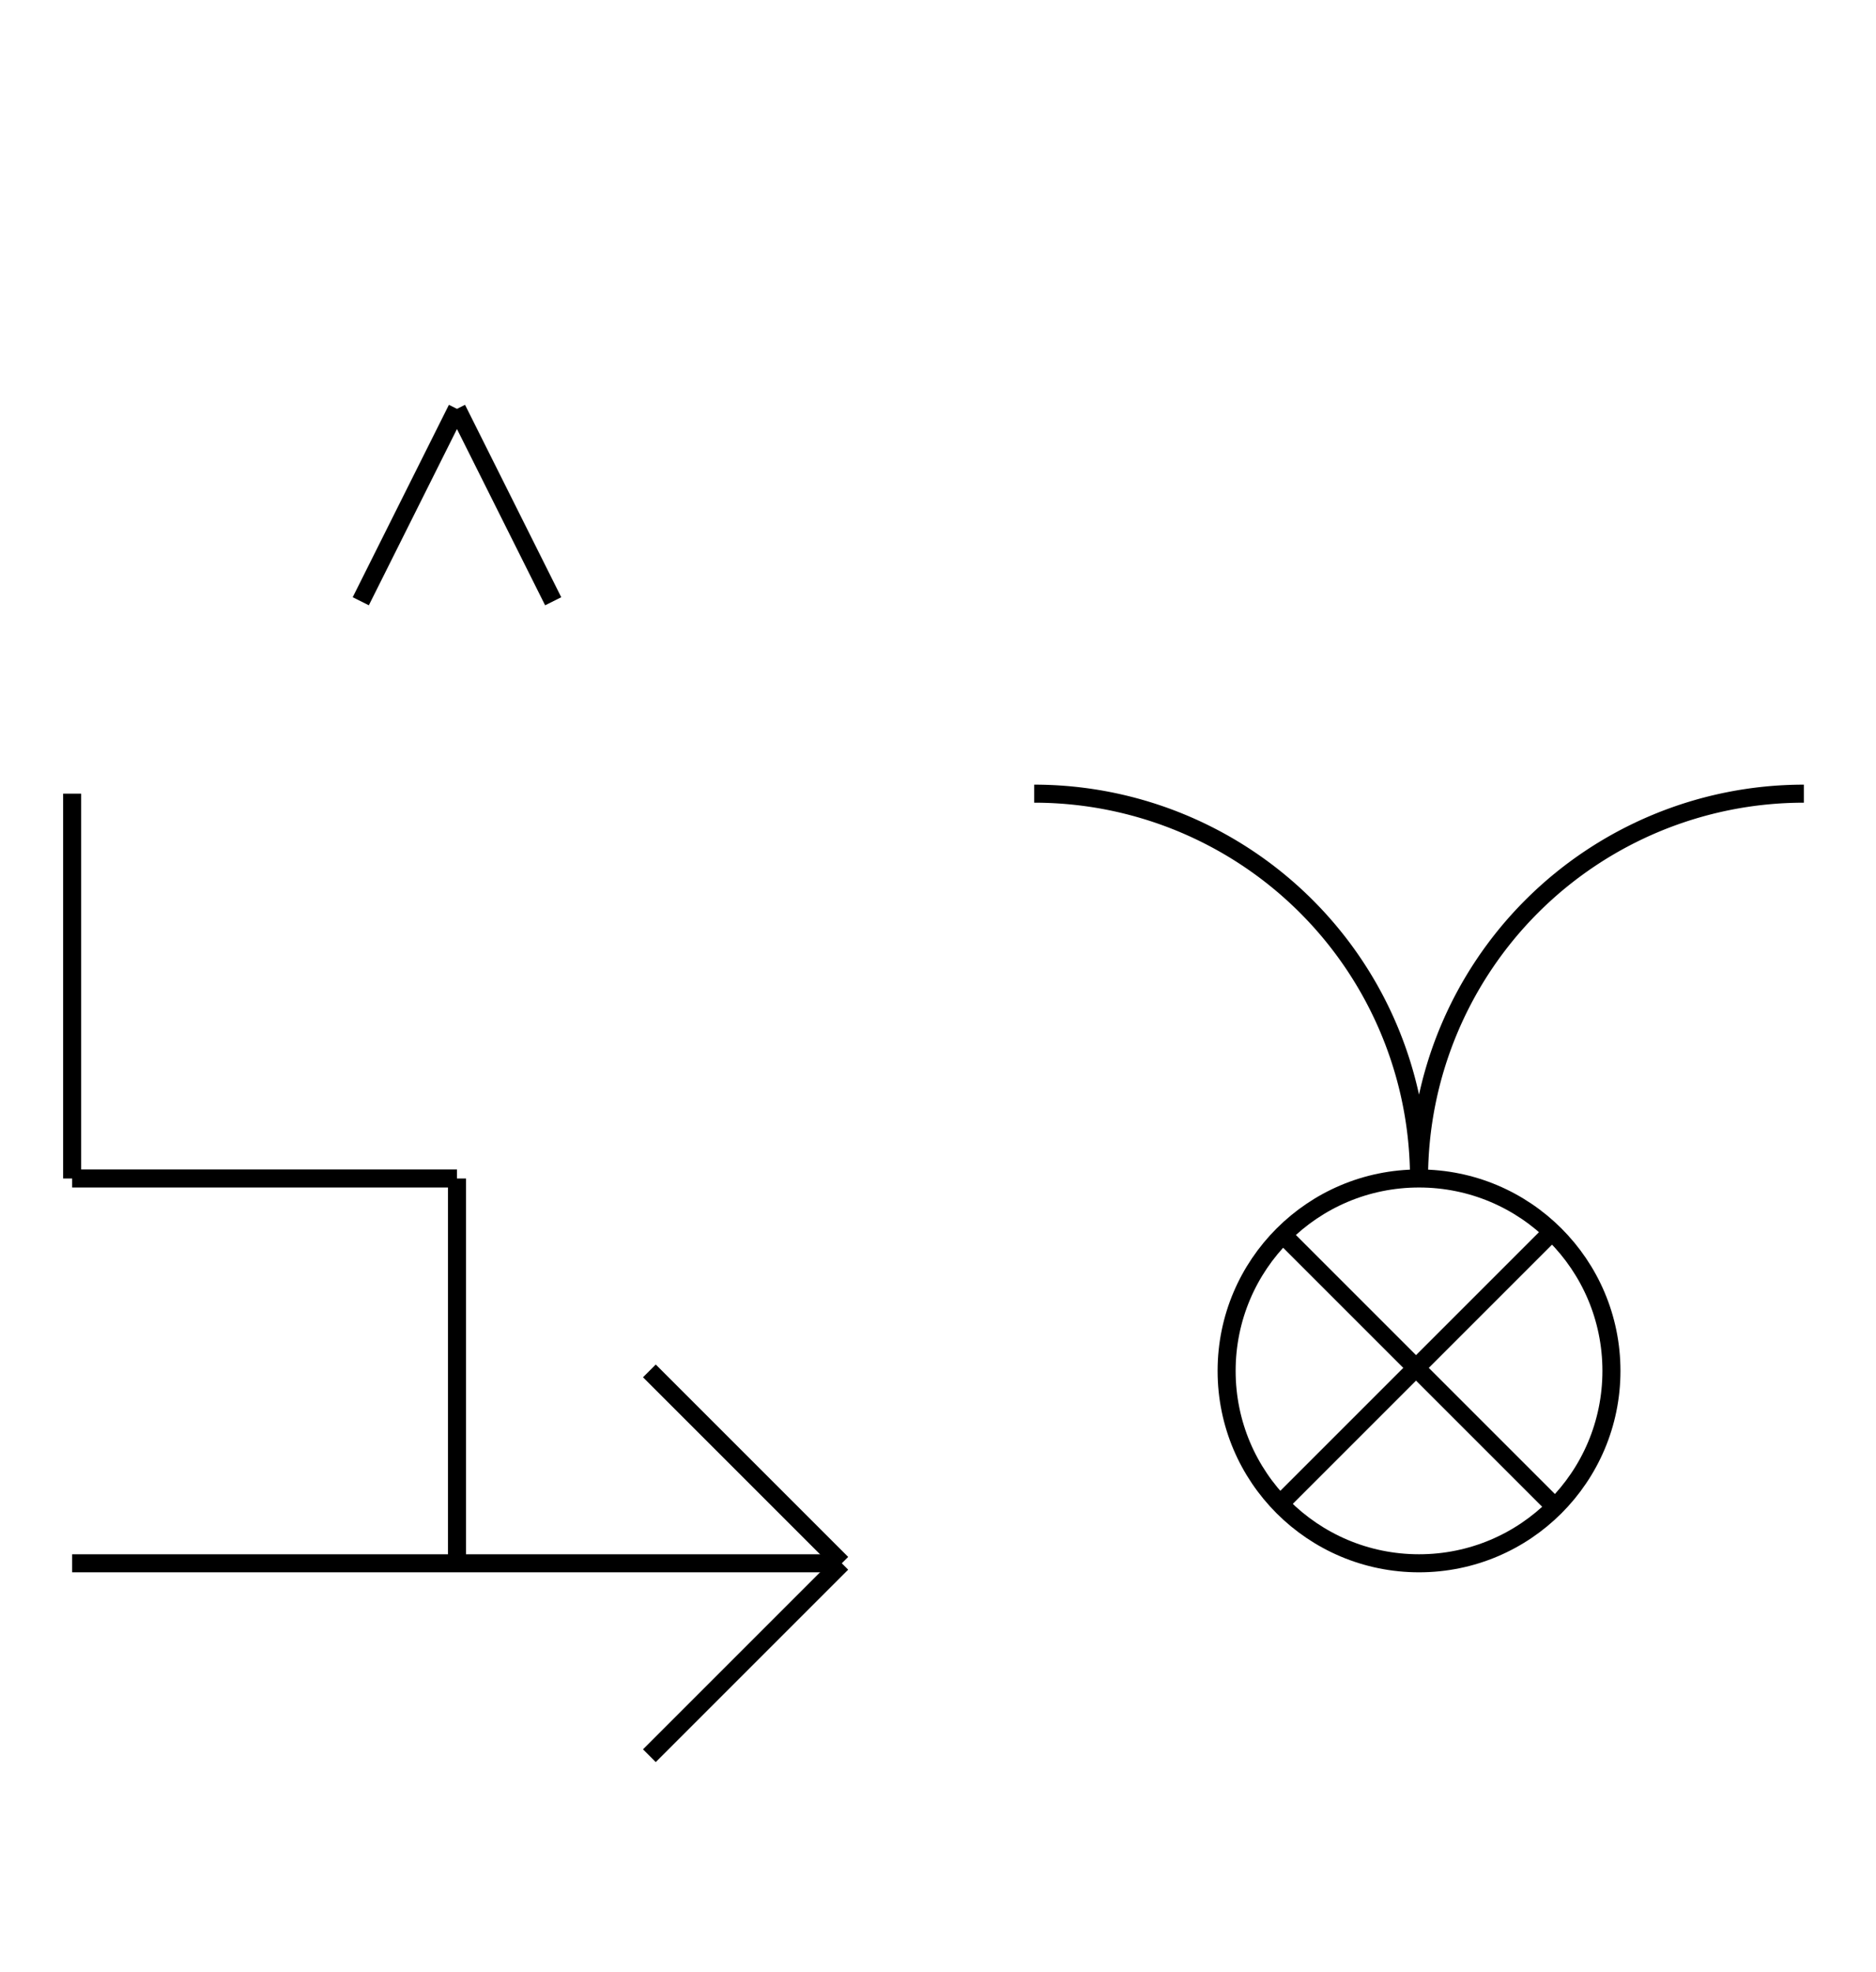 <?xml version="1.0" encoding="UTF-8" standalone="no"?>
<!DOCTYPE svg PUBLIC "-//W3C//DTD SVG 1.0//EN" "http://www.w3.org/TR/2001/REC-SVG-20010904/DTD/svg10.dtd">
<svg xmlns="http://www.w3.org/2000/svg" width="312" height="328">
<style type="text/css">
.brush0 { fill: rgb(255,255,255); }
.pen0 { stroke: rgb(0,0,0); stroke-width: 1; stroke-linejoin: round; }
.font0 { font-size: 11px; font-family: "MS Sans Serif"; }
.pen1 { stroke: rgb(0,0,0); stroke-width: 7; stroke-linejoin: round; }
.brush1 { fill: none; }
.font1 { font-weight: bold; font-size: 16px; font-family: System, sans-serif; }
</style>
<g>
<line stroke="#000" stroke-width="3" stroke-linejoin="round" fill="none" x1="12" x2="76" y1="196" y2="196"/>
<line stroke="#000" stroke-width="3" stroke-linejoin="round" fill="none" x1="76" x2="76" y1="196" y2="260"/>
<line stroke="#000" stroke-width="3" stroke-linejoin="round" fill="none" x1="12" x2="12" y1="132" y2="196"/>
<line stroke="#000" stroke-width="3" stroke-linejoin="round" fill="none" x1="60" x2="76" y1="100" y2="68"/>
<line stroke="#000" stroke-width="3" stroke-linejoin="round" fill="none" x1="76" x2="92" y1="68" y2="100"/>
<line stroke="#000" stroke-width="3" stroke-linejoin="round" fill="none" x1="12" x2="140" y1="260" y2="260"/>
<line stroke="#000" stroke-width="3" stroke-linejoin="round" fill="none" x1="140" x2="108" y1="260" y2="228"/>
<line stroke="#000" stroke-width="3" stroke-linejoin="round" fill="none" x1="140" x2="108" y1="260" y2="292"/>
<circle stroke="#000" stroke-width="3" stroke-linejoin="round" cx="236.0" cy="228.0" fill="none" r="32.0"/>
<line stroke="#000" stroke-width="3" stroke-linejoin="round" fill="none" x1="258" x2="213" y1="205" y2="250"/>
<line stroke="#000" stroke-width="3" stroke-linejoin="round" fill="none" x1="213" x2="258" y1="205" y2="250"/>
<path stroke="#000" stroke-width="3" stroke-linejoin="round" d="M 300.0,132.0 A 64.0,64.0 0 0 0 236.0,196.0" fill="none"/>
<path stroke="#000" stroke-width="3" stroke-linejoin="round" d="M 236.0,196.0 A 64.0,64.0 0 0 0 172.0,132.0" fill="none"/>
</g>
</svg>
